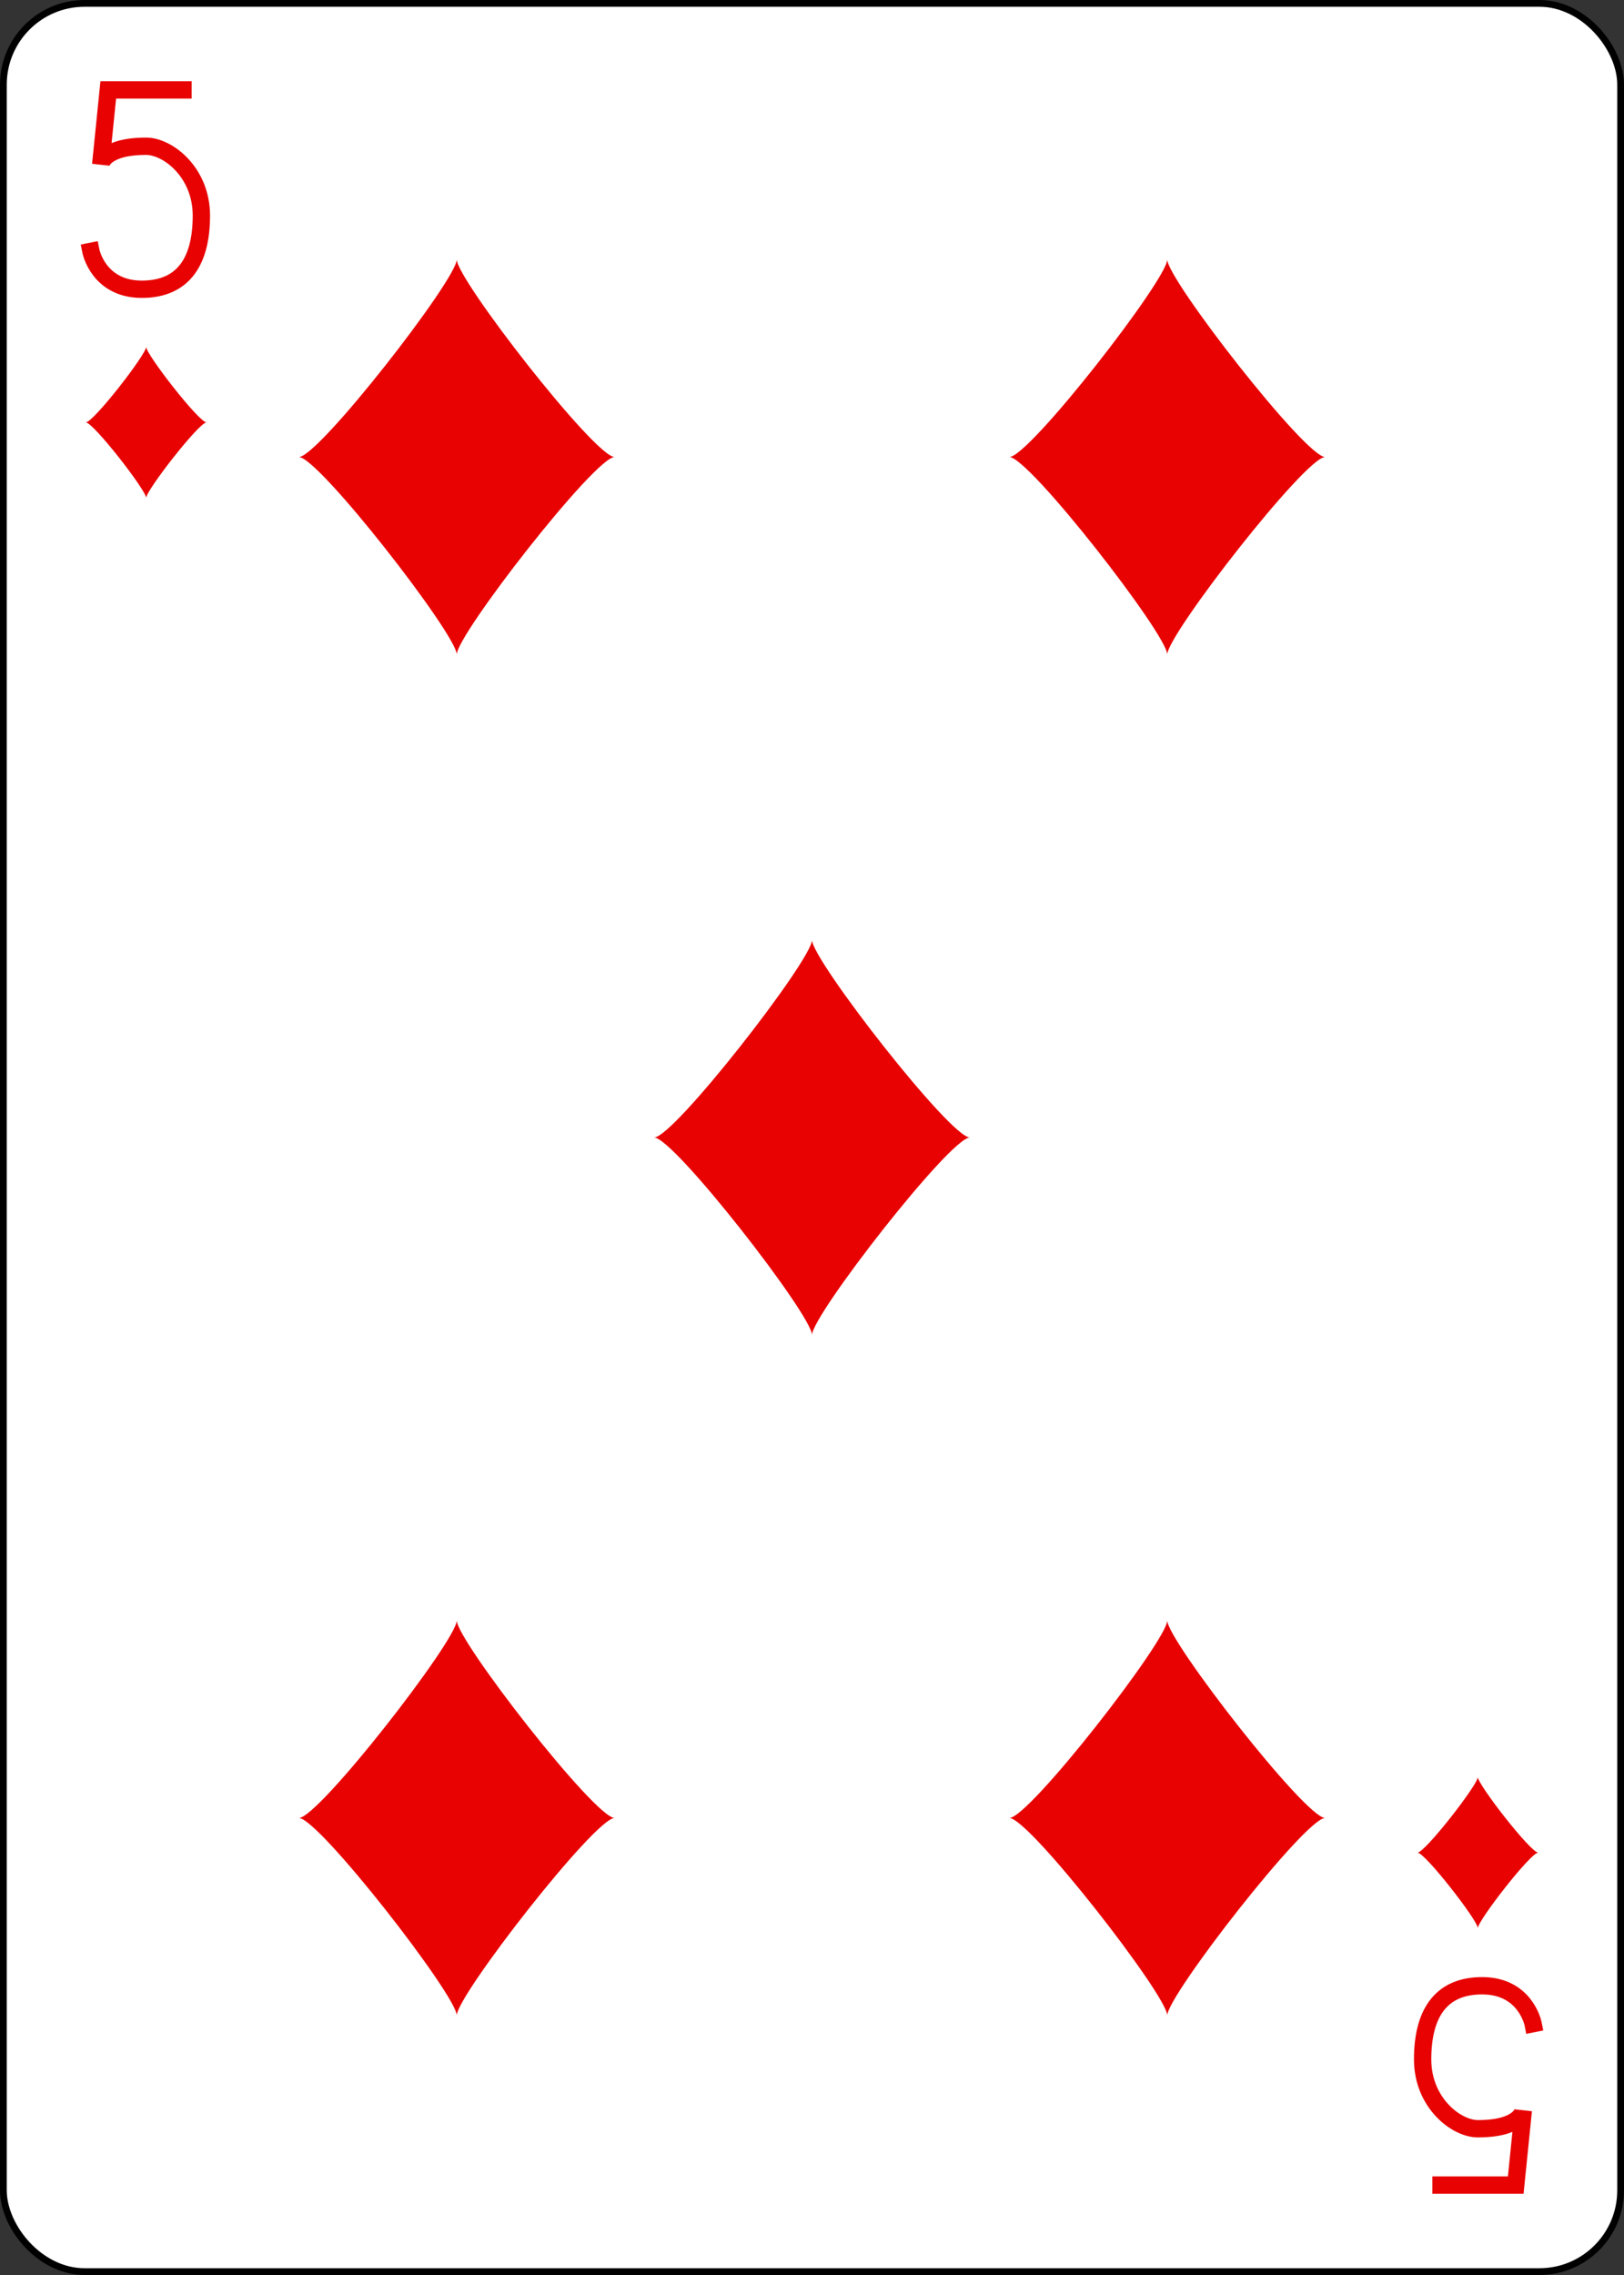 <?xml version="1.0" encoding="UTF-8" standalone="no"?>
<svg xmlns="http://www.w3.org/2000/svg" xmlns:xlink="http://www.w3.org/1999/xlink" height="3.5in" preserveAspectRatio="none" viewBox="-120 -168 240 336" width="2.5in"><rect x="-120" y="-168" width="240" height="336" fill="#333333" stroke="none"/><defs><symbol id="SD5" viewBox="-600 -600 1200 1200" preserveAspectRatio="xMinYMid"><path d="M-400 0C-350 0 0 -450 0 -500C0 -450 350 0 400 0C350 0 0 450 0 500C0 450 -350 0 -400 0Z" fill="#e80202"/></symbol><symbol id="VD5" viewBox="-500 -500 1000 1000" preserveAspectRatio="xMinYMid"><path d="M170 -460L-175 -460L-210 -115C-210 -115 -200 -200 0 -200C100 -200 255 -80 255 120C255 320 180 460 -20 460C-220 460 -255 285 -255 285" stroke="#e80202" stroke-width="80" stroke-linecap="square" stroke-miterlimit="1.5" fill="none"/></symbol></defs><rect width="239" height="335" x="-119.5" y="-167.5" rx="12" ry="12" fill="white" stroke="black"/><use xlink:href="#VD5" height="32" width="32" x="-114.4" y="-156"/><use xlink:href="#SD5" height="26.769" width="26.769" x="-111.784" y="-119"/><use xlink:href="#SD5" height="70" width="70" x="-87.501" y="-135.501"/><use xlink:href="#SD5" height="70" width="70" x="17.501" y="-135.501"/><use xlink:href="#SD5" height="70" width="70" x="-35" y="-35"/><g transform="rotate(180)"><use xlink:href="#VD5" height="32" width="32" x="-114.4" y="-156"/><use xlink:href="#SD5" height="26.769" width="26.769" x="-111.784" y="-119"/><use xlink:href="#SD5" height="70" width="70" x="-87.501" y="-135.501"/><use xlink:href="#SD5" height="70" width="70" x="17.501" y="-135.501"/></g></svg>